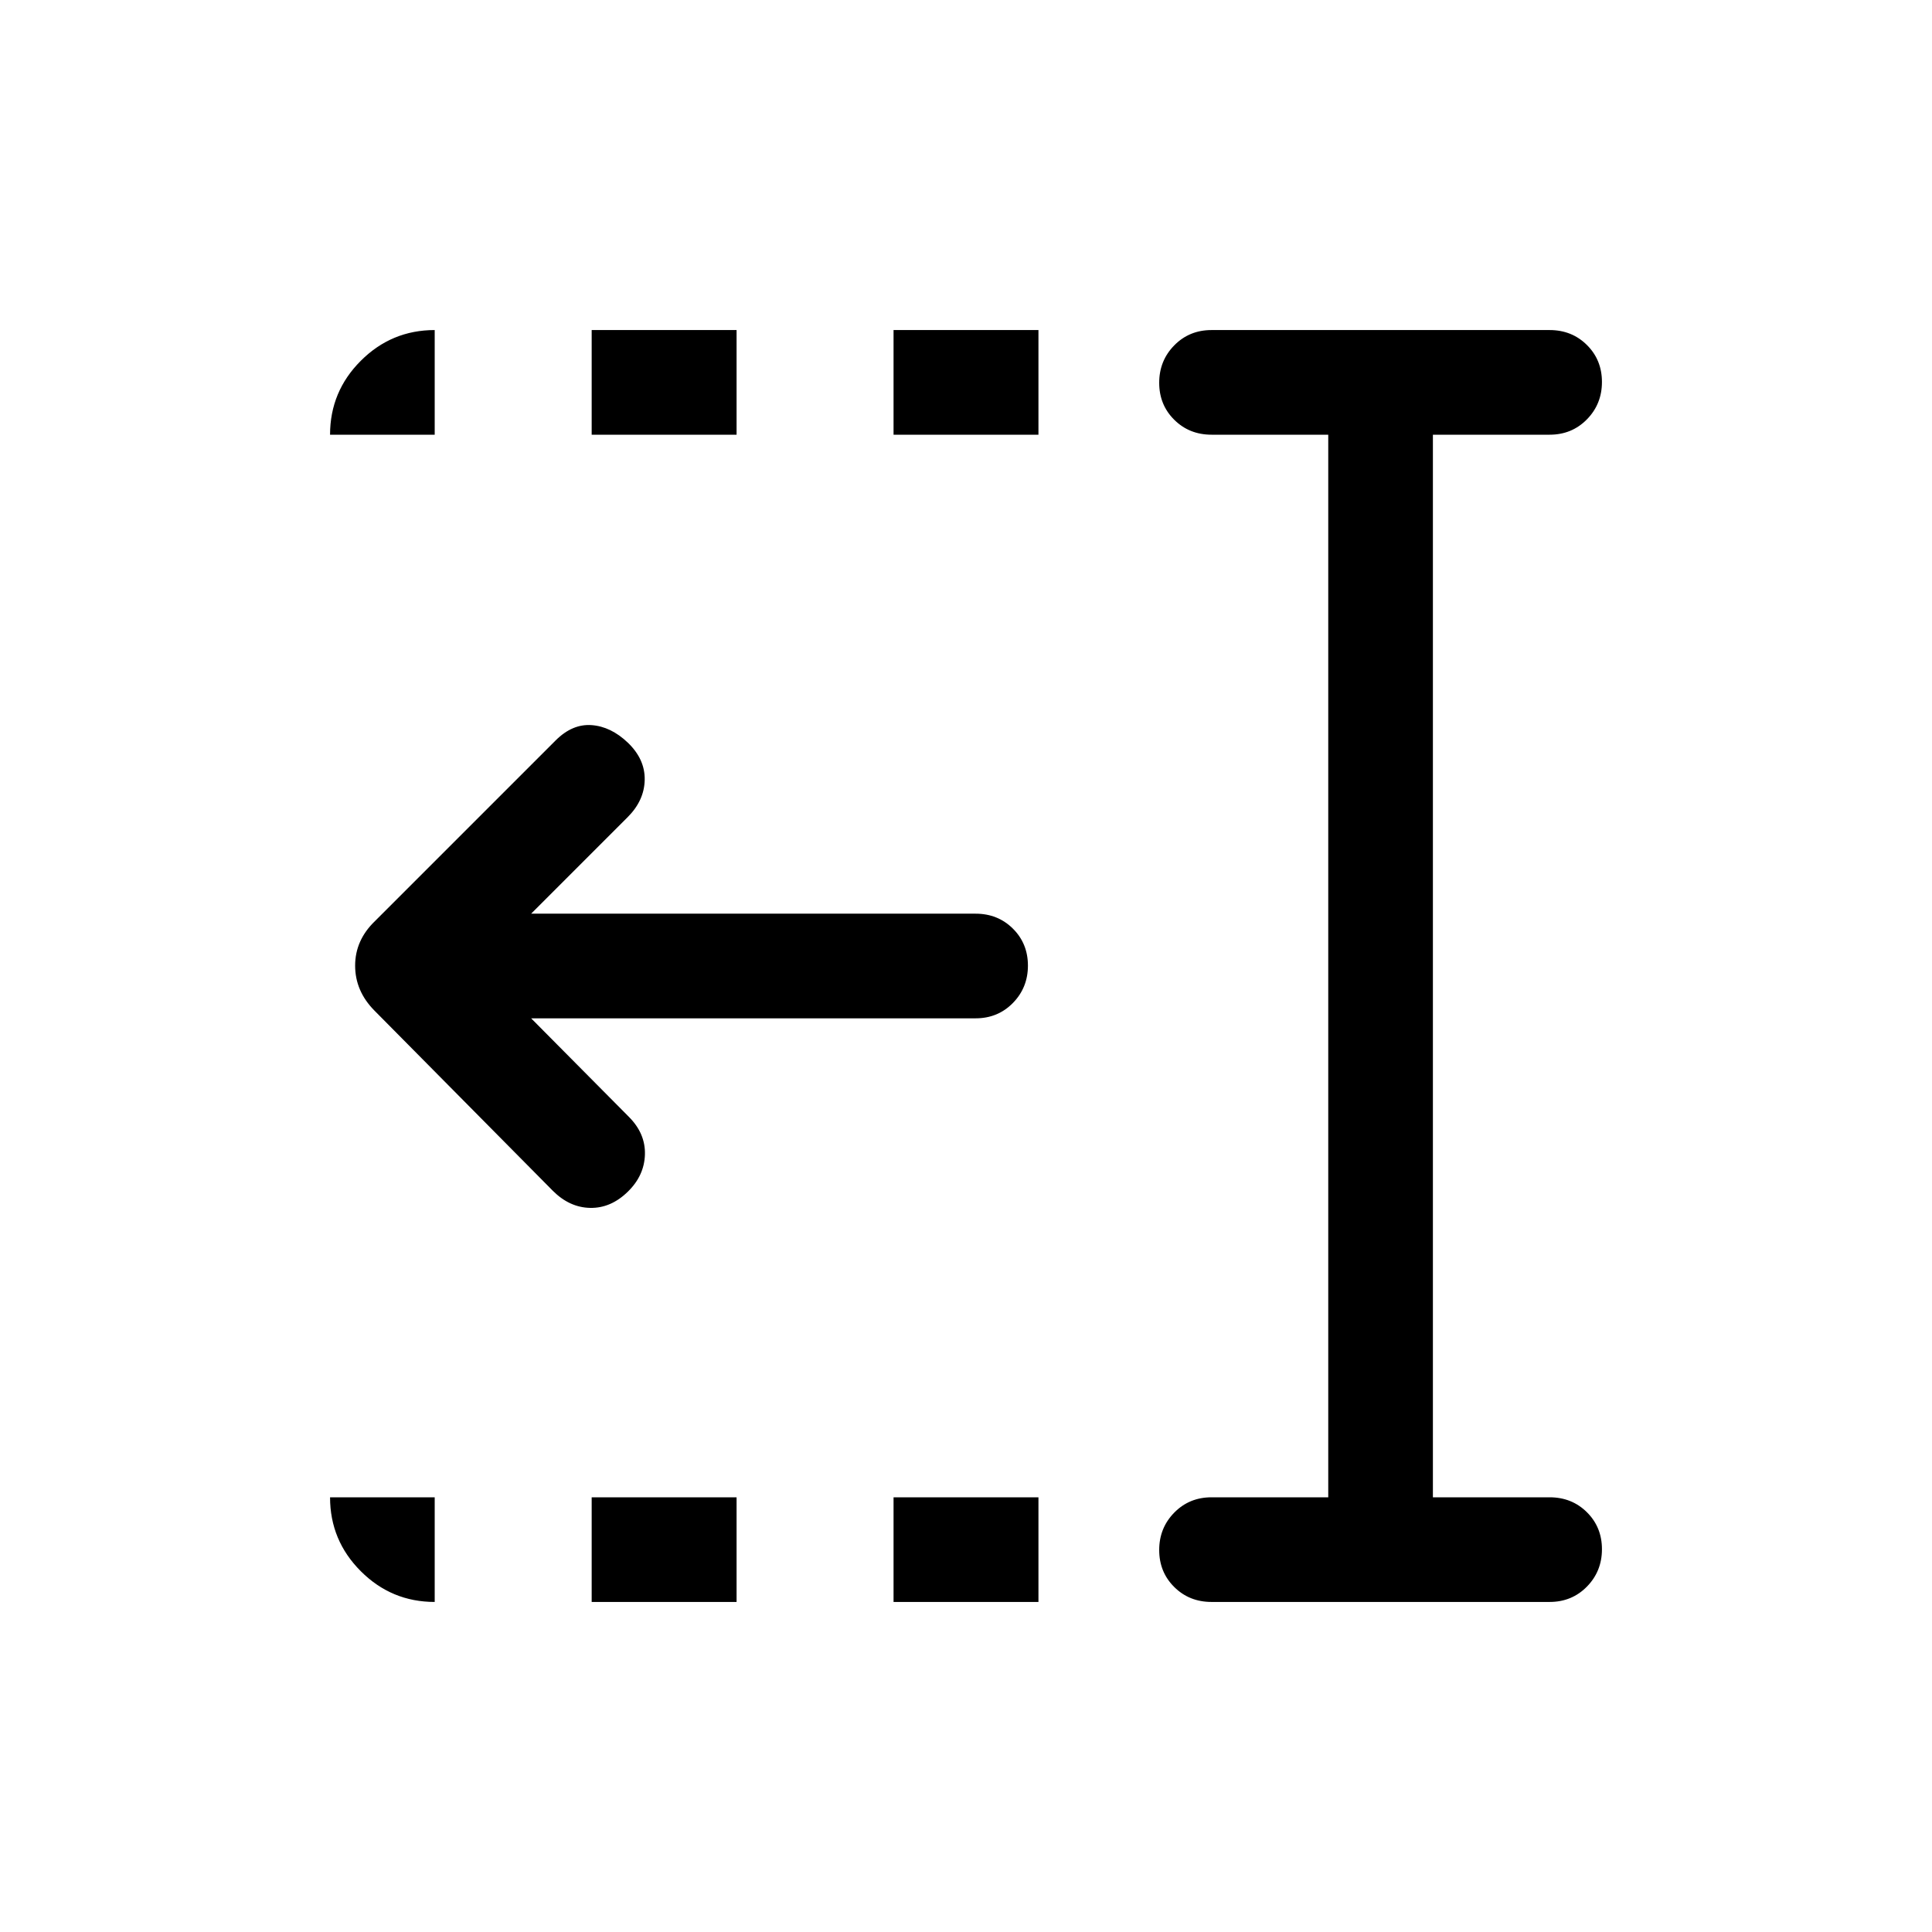 <svg xmlns="http://www.w3.org/2000/svg" height="20" viewBox="0 -960 960 960" width="20"><path d="M444-744v-51.999h72V-744h-72Zm0 579.999V-216h72v51.999h-72ZM294-744v-51.999h72V-744h-72Zm0 579.999V-216h72v51.999h-72Zm-19.307-204.307-88.625-89.522q-9.605-9.709-9.605-22.352t9.846-22.125l89.769-89.769q8.307-8.308 17.884-7.616 9.577.693 17.968 8.682 8.608 8.241 8.416 18.51-.192 10.269-8.5 18.576l-47.924 47.925h220.847q11.05 0 18.524 7.418 7.475 7.418 7.475 18.384 0 10.966-7.475 18.581-7.474 7.615-18.524 7.615H263.922l48.539 48.925q8.308 8.307 8 18.768-.307 10.462-8.498 18.451-8.424 8.241-18.693 8.049-10.269-.193-18.577-8.5Zm327.306 204.307q-11.049 0-18.524-7.419Q576-178.838 576-189.804q0-10.966 7.475-18.581T601.999-216H660v-528h-58.001q-11.049 0-18.524-7.418Q576-758.836 576-769.802q0-10.966 7.475-18.581 7.475-7.616 18.524-7.616h168q11.05 0 18.525 7.419 7.475 7.418 7.475 18.384 0 10.966-7.475 18.581T769.999-744h-58v528h58q11.05 0 18.525 7.418 7.475 7.418 7.475 18.384 0 10.966-7.475 18.581-7.475 7.616-18.525 7.616h-168ZM164.001-744q0-21.449 15.275-36.724 15.275-15.275 36.724-15.275V-744h-51.999ZM216-164.001q-21.449 0-36.724-15.275-15.275-15.275-15.275-36.724H216v51.999Z"/></svg>